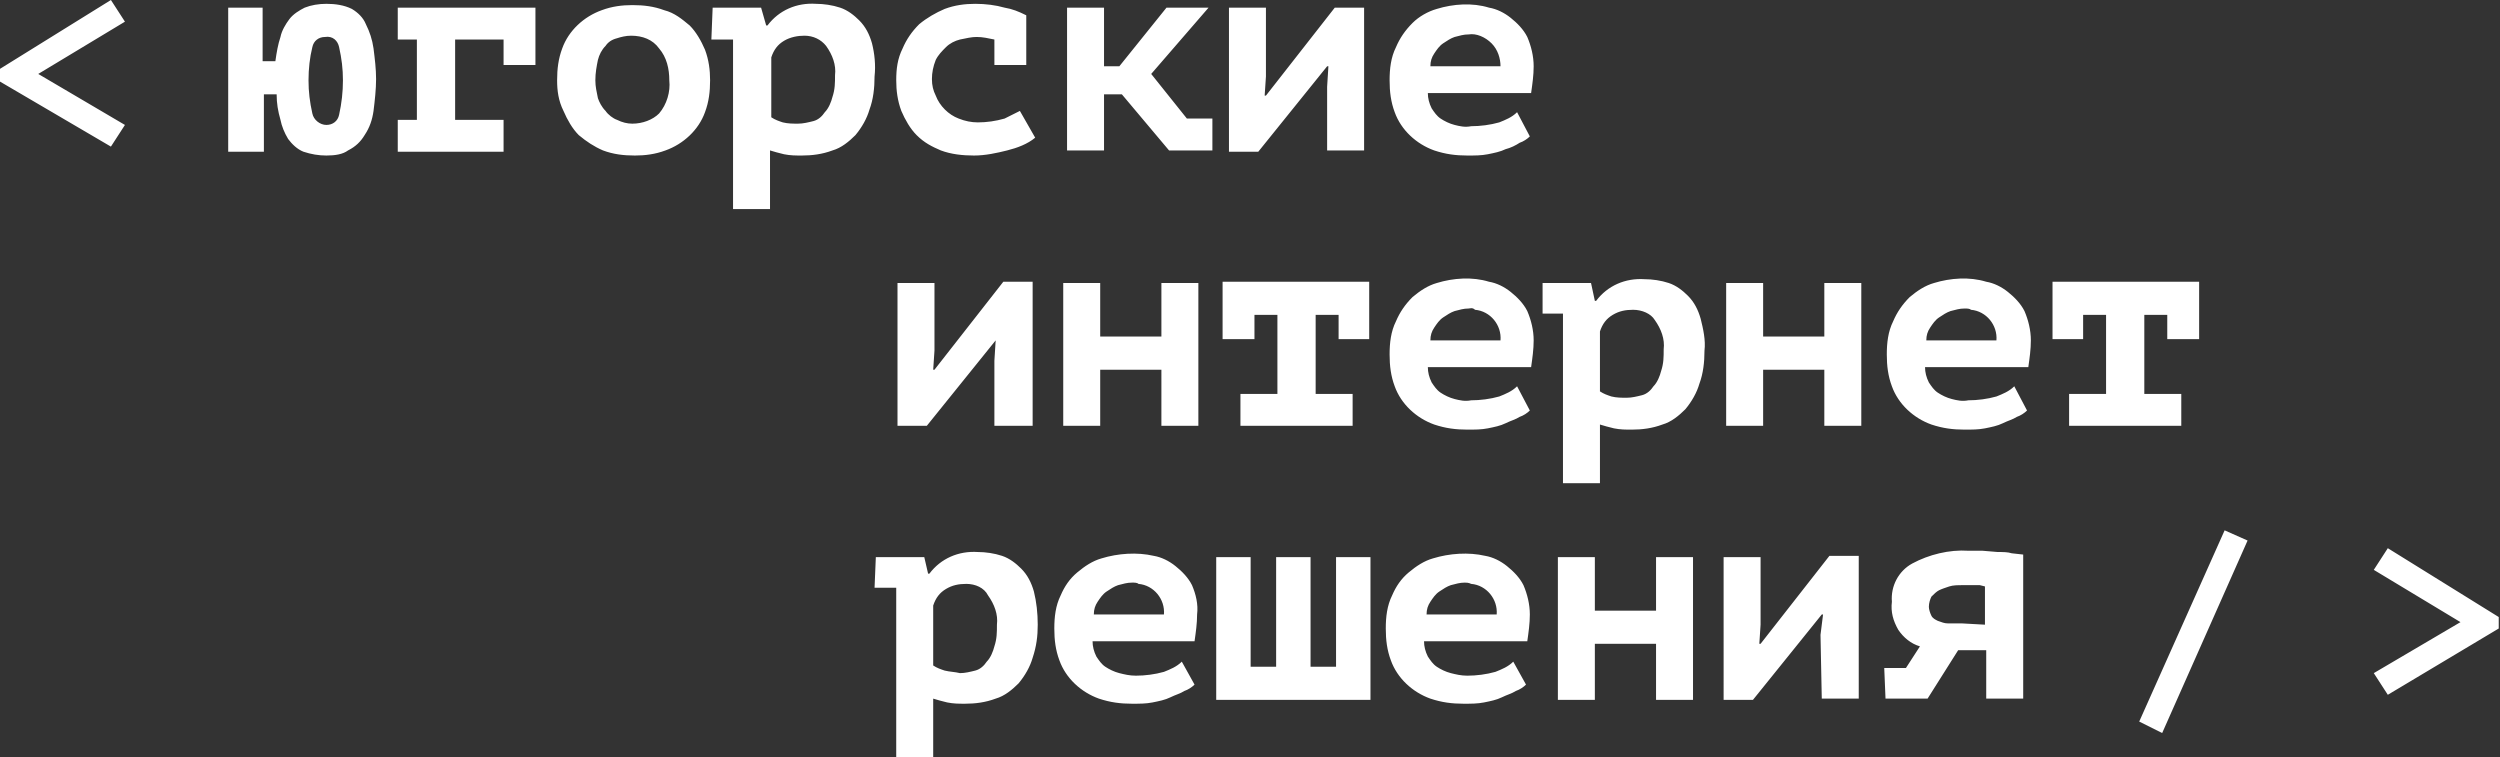 <svg id="Layer_1" xmlns="http://www.w3.org/2000/svg" viewBox="0 0 196.1 59.4"><rect x="0" y="0" width="196.1" height="59.4" fill="#333333" stroke="none"/><style>.st0{fill:#fff}</style><title>logo</title><path class="st0" d="M0 6.4V5.4L8.7 0l1.1 1.7L3 5.8l6.8 4-1.1 1.7L0 6.4zM25.6 12.2c-.6 0-1.2-.1-1.8-.3-.5-.2-.9-.6-1.2-1-.3-.5-.5-1-.6-1.5-.2-.7-.3-1.3-.3-2h-1v4.5h-2.8V.6h2.7v4.2h1c.1-.7.2-1.3.4-1.9.1-.5.4-1 .7-1.4.3-.4.8-.7 1.2-.9.5-.2 1.1-.3 1.7-.3.7 0 1.4.1 2 .4.5.3.9.7 1.1 1.2.3.6.5 1.2.6 1.9.1.8.2 1.6.2 2.4 0 .8-.1 1.7-.2 2.5-.1.7-.3 1.3-.7 1.9-.3.5-.7.9-1.3 1.2C26.9 12.1 26.3 12.2 25.6 12.2zM24.2 6.3c0 .9.1 1.7.3 2.6.1.5.6.9 1.1.9.5 0 .9-.3 1-.8.2-.9.3-1.8.3-2.7 0-.9-.1-1.7-.3-2.6-.1-.5-.5-.9-1.1-.8-.5 0-.9.3-1 .8C24.3 4.5 24.2 5.4 24.2 6.3zM31.2 9.4h1.5V3.1h-1.5V.6H42v4.5h-2.5v-2h-3.8v6.3h3.8v2.5h-8.3C31.2 11.9 31.2 9.4 31.2 9.4zM43.7 6.3c0-.9.1-1.7.4-2.5.5-1.4 1.7-2.5 3.1-3 .8-.3 1.6-.4 2.4-.4.9 0 1.7.1 2.5.4C52.9 1 53.5 1.5 54.1 2c.5.5.9 1.2 1.2 1.9.3.8.4 1.6.4 2.4 0 .9-.1 1.7-.4 2.5-.5 1.4-1.7 2.5-3.1 3-.8.3-1.6.4-2.4.4-.9 0-1.7-.1-2.5-.4-.7-.3-1.3-.7-1.9-1.2-.5-.5-.9-1.2-1.2-1.9C43.8 7.9 43.7 7.1 43.7 6.3zM46.7 6.3c0 .5.1.9.2 1.4C47 8 47.2 8.4 47.5 8.7c.2.3.6.6.9.7.4.2.8.3 1.2.3.8 0 1.6-.3 2.1-.8.6-.7.9-1.7.8-2.6 0-.9-.2-1.8-.8-2.5-.5-.7-1.3-1-2.2-1-.4 0-.8.1-1.1.2-.4.1-.7.3-.9.6-.3.3-.5.7-.6 1.1C46.8 5.2 46.7 5.7 46.7 6.3 46.7 6.3 46.7 6.3 46.7 6.3zM55.9.6h3.8L60.1 2h.1c.9-1.2 2.3-1.8 3.8-1.7.6 0 1.3.1 1.9.3.6.2 1.1.6 1.5 1 .5.5.8 1.1 1 1.8.2.8.3 1.7.2 2.6 0 .9-.1 1.8-.4 2.6-.2.7-.6 1.4-1.1 2-.5.5-1.1 1-1.8 1.2-.8.3-1.6.4-2.4.4-.5 0-.9 0-1.4-.1-.4-.1-.8-.2-1.1-.3v4.6h-2.9V3.1h-1.7L55.9.6 55.9.6zM63.1 2.8c-.5 0-1.1.1-1.6.4-.5.3-.8.7-1 1.3v4.7c.3.2.6.3.9.4.4.1.8.1 1.2.1.4 0 .8-.1 1.2-.2.4-.1.7-.4.9-.7.3-.3.5-.8.6-1.2.2-.6.2-1.1.2-1.7.1-.8-.2-1.6-.7-2.3C64.4 3.1 63.8 2.8 63.1 2.8L63.1 2.8zM81.2 10.8c-.6.5-1.4.8-2.2 1-.8.2-1.7.4-2.6.4-.9 0-1.8-.1-2.6-.4-.7-.3-1.3-.6-1.9-1.2-.5-.5-.9-1.2-1.2-1.9-.3-.8-.4-1.6-.4-2.4 0-.9.1-1.7.5-2.5.3-.7.7-1.3 1.3-1.9.6-.5 1.3-.9 2-1.2.8-.3 1.6-.4 2.4-.4.8 0 1.6.1 2.3.3.6.1 1.1.3 1.7.6v3.9h-2.5V3.1c-.5-.1-.9-.2-1.4-.2-.4 0-.8.1-1.3.2-.4.1-.8.3-1.1.6-.3.3-.6.6-.8 1-.2.5-.3 1-.3 1.5 0 .5.1.9.3 1.3.3.8 1 1.5 1.8 1.8.5.2 1 .3 1.5.3.7 0 1.4-.1 2.1-.3.4-.2.8-.4 1.2-.6L81.2 10.8zM88 7.4h-1.4v4.4h-2.9V.6h2.9v4.6h1.2l3.7-4.6h3.3l-4.5 5.2 2.8 3.5h2v2.5h-3.4L88 7.4zM104.1 6.8l.1-1.6h-.1l-5.4 6.7h-2.3V.6h2.9V6l-.1 1.5h.1l5.4-6.9h2.3v11.2h-2.9L104.1 6.8 104.1 6.8zM120 10.7c-.2.2-.5.4-.8.5-.3.2-.7.4-1.1.5-.4.2-.9.3-1.4.4-.5.1-1 .1-1.6.1-.9 0-1.7-.1-2.6-.4-1.4-.5-2.6-1.6-3.1-3-.3-.8-.4-1.6-.4-2.5 0-.9.1-1.8.5-2.6.3-.7.7-1.3 1.3-1.9.5-.5 1.2-.9 1.9-1.1 1.3-.4 2.8-.5 4.1-.1.6.1 1.2.4 1.7.8.5.4 1 .9 1.3 1.5.3.7.5 1.5.5 2.3 0 .7-.1 1.4-.2 2.1H112c0 .4.1.8.3 1.2.2.3.4.6.7.8.3.2.7.4 1.1.5.4.1.8.2 1.3.1.7 0 1.5-.1 2.2-.3.5-.2 1-.4 1.4-.8L120 10.7zM115.2 2.7c-.4 0-.7.1-1.1.2-.3.1-.6.3-.9.5-.3.2-.5.5-.7.8-.2.3-.3.6-.3 1h5.5c0-.6-.2-1.3-.7-1.8C116.5 2.9 115.8 2.6 115.2 2.7L115.2 2.7zM78 28.3l.1-1.6h0l-5.4 6.7h-2.3V22.2h2.9v5.3L73.2 29h.1l5.4-6.9H81v11.3h-3V28.3zM91.1 29h-4.8v4.4h-2.9V22.2h2.9v4.2h4.8v-4.2H94v11.2h-2.9V29zM97.3 30.9h2.9v-6.2h-1.8v1.9h-2.5v-4.5h11.5v4.5H105v-1.9h-1.8v6.2h2.9v2.5h-8.8V30.9zM120 32.2c-.2.2-.5.4-.8.5-.3.2-.7.3-1.1.5-.4.2-.9.3-1.4.4-.5.1-1 .1-1.6.1-.9 0-1.7-.1-2.6-.4-1.4-.5-2.6-1.6-3.1-3-.3-.8-.4-1.6-.4-2.5 0-.9.1-1.8.5-2.6.3-.7.7-1.3 1.3-1.9.6-.5 1.2-.9 1.9-1.1 1.3-.4 2.8-.5 4.1-.1.6.1 1.2.4 1.7.8.5.4 1 .9 1.3 1.5.3.7.5 1.5.5 2.3 0 .7-.1 1.4-.2 2.1H112c0 .4.1.8.3 1.2.2.3.4.6.7.8.3.2.7.4 1.1.5.4.1.8.2 1.3.1.7 0 1.5-.1 2.2-.3.5-.2 1-.4 1.4-.8L120 32.2zM115.2 24.2c-.4 0-.7.1-1.1.2-.3.1-.6.3-.9.5-.3.2-.5.5-.7.8-.2.3-.3.6-.3 1h5.5c.1-1.2-.8-2.3-2-2.4C115.5 24.1 115.3 24.2 115.2 24.2L115.2 24.2zM121 22.2h3.8l.3 1.4h.1c.9-1.2 2.3-1.8 3.8-1.7.6 0 1.3.1 1.9.3.6.2 1.1.6 1.5 1 .5.5.8 1.1 1 1.8.2.8.4 1.7.3 2.5 0 .9-.1 1.8-.4 2.6-.2.7-.6 1.4-1.1 2-.5.5-1.1 1-1.8 1.2-.8.3-1.6.4-2.4.4-.5 0-.9 0-1.4-.1-.4-.1-.8-.2-1.1-.3v4.6h-2.9V24.6H121V22.2zM128.1 24.3c-.6 0-1.1.1-1.6.4-.5.3-.8.7-1 1.3v4.7c.3.2.6.3.9.4.4.1.8.1 1.2.1.4 0 .8-.1 1.2-.2.4-.1.7-.4.9-.7.3-.3.5-.8.6-1.2.2-.6.2-1.1.2-1.7.1-.8-.2-1.6-.7-2.3C129.5 24.6 128.8 24.3 128.1 24.3zM143.1 29h-4.8v4.4h-2.9V22.2h2.9v4.2h4.8v-4.2h2.9v11.2h-2.9V29zM159 32.2c-.2.2-.5.4-.8.5-.3.2-.7.3-1.1.5-.4.2-.9.3-1.4.4-.5.1-1 .1-1.6.1-.9 0-1.7-.1-2.6-.4-1.4-.5-2.6-1.6-3.1-3-.3-.8-.4-1.6-.4-2.5 0-.9.1-1.8.5-2.6.3-.7.7-1.3 1.3-1.9.6-.5 1.2-.9 1.9-1.1 1.3-.4 2.8-.5 4.1-.1.6.1 1.2.4 1.7.8.5.4 1 .9 1.3 1.5.3.7.5 1.5.5 2.3 0 .7-.1 1.4-.2 2.1H151c0 .4.1.8.3 1.2.2.3.4.6.7.8.3.2.7.4 1.1.5.4.1.8.2 1.3.1.7 0 1.5-.1 2.2-.3.5-.2 1-.4 1.4-.8L159 32.2zM154.1 24.2c-.4 0-.7.1-1.1.2-.3.1-.6.3-.9.5-.3.2-.5.5-.7.8-.2.3-.3.6-.3 1h5.5c.1-1.2-.8-2.3-2-2.4C154.5 24.2 154.3 24.2 154.1 24.2L154.1 24.2 154.1 24.2zM162.3 30.9h2.9v-6.2h-1.8v1.9H161v-4.5h11.5v4.5h-2.5v-1.9h-1.8v6.2h2.9v2.5h-8.8L162.3 30.9C162.4 30.9 162.3 30.9 162.3 30.9zM68.7 43.7h3.8l.3 1.3h.1c.9-1.2 2.3-1.8 3.8-1.7.6 0 1.3.1 1.9.3.6.2 1.1.6 1.5 1 .5.5.8 1.1 1 1.8.2.8.3 1.7.3 2.6 0 .9-.1 1.7-.4 2.6-.2.7-.6 1.4-1.1 2-.5.5-1.1 1-1.8 1.2-.8.3-1.6.4-2.4.4-.5 0-.9 0-1.4-.1-.4-.1-.8-.2-1.1-.3v4.6h-2.9V46.1h-1.7L68.7 43.7 68.7 43.7zM75.8 45.8c-.6 0-1.1.1-1.6.4-.5.3-.8.7-1 1.3v4.7c.3.2.6.3.9.4.4.1.8.1 1.2.2.4 0 .8-.1 1.2-.2.4-.1.7-.4.9-.7.3-.3.5-.8.6-1.2.2-.6.2-1.1.2-1.7.1-.8-.2-1.6-.7-2.3C77.2 46.1 76.5 45.8 75.8 45.8 75.8 45.8 75.8 45.8 75.8 45.8zM93.7 53.7c-.2.2-.5.4-.8.5-.3.2-.7.3-1.1.5-.4.2-.9.3-1.4.4-.5.1-1 .1-1.6.1-.9 0-1.7-.1-2.6-.4-1.4-.5-2.6-1.6-3.1-3-.3-.8-.4-1.6-.4-2.5 0-.9.1-1.8.5-2.6.3-.7.7-1.3 1.3-1.8.6-.5 1.2-.9 1.9-1.1 1.3-.4 2.8-.5 4.1-.2.6.1 1.2.4 1.7.8.5.4 1 .9 1.3 1.5.3.7.5 1.5.4 2.3 0 .7-.1 1.4-.2 2.1h-8c0 .4.1.8.3 1.2.2.3.4.6.7.8.3.2.7.4 1.1.5.4.1.8.2 1.3.2.7 0 1.5-.1 2.2-.3.5-.2 1-.4 1.4-.8L93.7 53.7zM88.8 45.7c-.4 0-.7.1-1.1.2-.3.1-.6.3-.9.5-.3.2-.5.5-.7.8-.2.3-.3.6-.3 1h5.5c.1-1.2-.8-2.3-2-2.4C89.2 45.7 89 45.7 88.8 45.7L88.8 45.7zM95.4 54.9V43.7h2.7v8.6h2v-8.6h2.7v8.6h2v-8.6h2.7v11.2H95.4zM119.7 53.7c-.2.2-.5.4-.8.5-.3.2-.7.3-1.1.5-.4.2-.9.3-1.4.4-.5.1-1 .1-1.6.1-.9 0-1.7-.1-2.6-.4-1.4-.5-2.6-1.6-3.1-3-.3-.8-.4-1.6-.4-2.5 0-.9.1-1.8.5-2.6.3-.7.7-1.3 1.3-1.8.6-.5 1.2-.9 1.9-1.1 1.3-.4 2.8-.5 4.1-.2.6.1 1.2.4 1.7.8.5.4 1 .9 1.3 1.5.3.7.5 1.5.5 2.3 0 .7-.1 1.4-.2 2.1h-8.1c0 .4.1.8.3 1.2.2.3.4.6.7.8.3.2.7.4 1.1.5.4.1.8.2 1.3.2.7 0 1.5-.1 2.2-.3.5-.2 1-.4 1.4-.8L119.7 53.7zM114.9 45.7c-.4 0-.7.1-1.1.2-.3.1-.6.3-.9.5-.3.2-.5.5-.7.8-.2.3-.3.6-.3 1h5.5c.1-1.2-.8-2.3-2-2.4C115.2 45.7 115 45.7 114.9 45.7L114.9 45.7zM129.9 50.5h-4.8v4.4h-2.9V43.7h2.9v4.2h4.8v-4.2h2.9v11.2h-2.9L129.9 50.5 129.9 50.5zM142.8 49.8l.2-1.6h-.1l-5.4 6.7h-2.3V43.7h2.9V49l-.1 1.5h.1l5.4-6.9h2.3v11.2h-2.9L142.8 49.8C142.9 49.8 142.8 49.8 142.8 49.8zM147.8 52.4h1.7l1.1-1.7c-.7-.2-1.3-.7-1.7-1.3-.4-.7-.6-1.4-.5-2.2-.1-1.2.5-2.4 1.6-3 1.3-.7 2.9-1.1 4.4-1 .4 0 .7 0 1.1 0l1.2.1c.4 0 .8 0 1.1.1l.9.1v11.3h-2.9v-3.8h-2.2l-2.4 3.8h-3.3L147.8 52.4C147.8 52.4 147.8 52.4 147.8 52.4zM155.7 49v-3l-.4-.1h-.5-.5-.4c-.3 0-.7 0-1 .1-.3.1-.6.2-.8.3-.2.1-.4.3-.6.5-.1.2-.2.5-.2.8 0 .2.1.5.2.7.1.2.3.3.5.4.3.1.5.2.8.2.4 0 .8 0 1.1 0L155.7 49 155.7 49zM174.5 41.6l1.8.8-6.7 15.1-1.8-.9L174.5 41.6zM187.3 54.5l-1.1-1.7 6.8-4-6.8-4.1 1.1-1.7 8.7 5.4v.9L187.3 54.5z"/></svg>